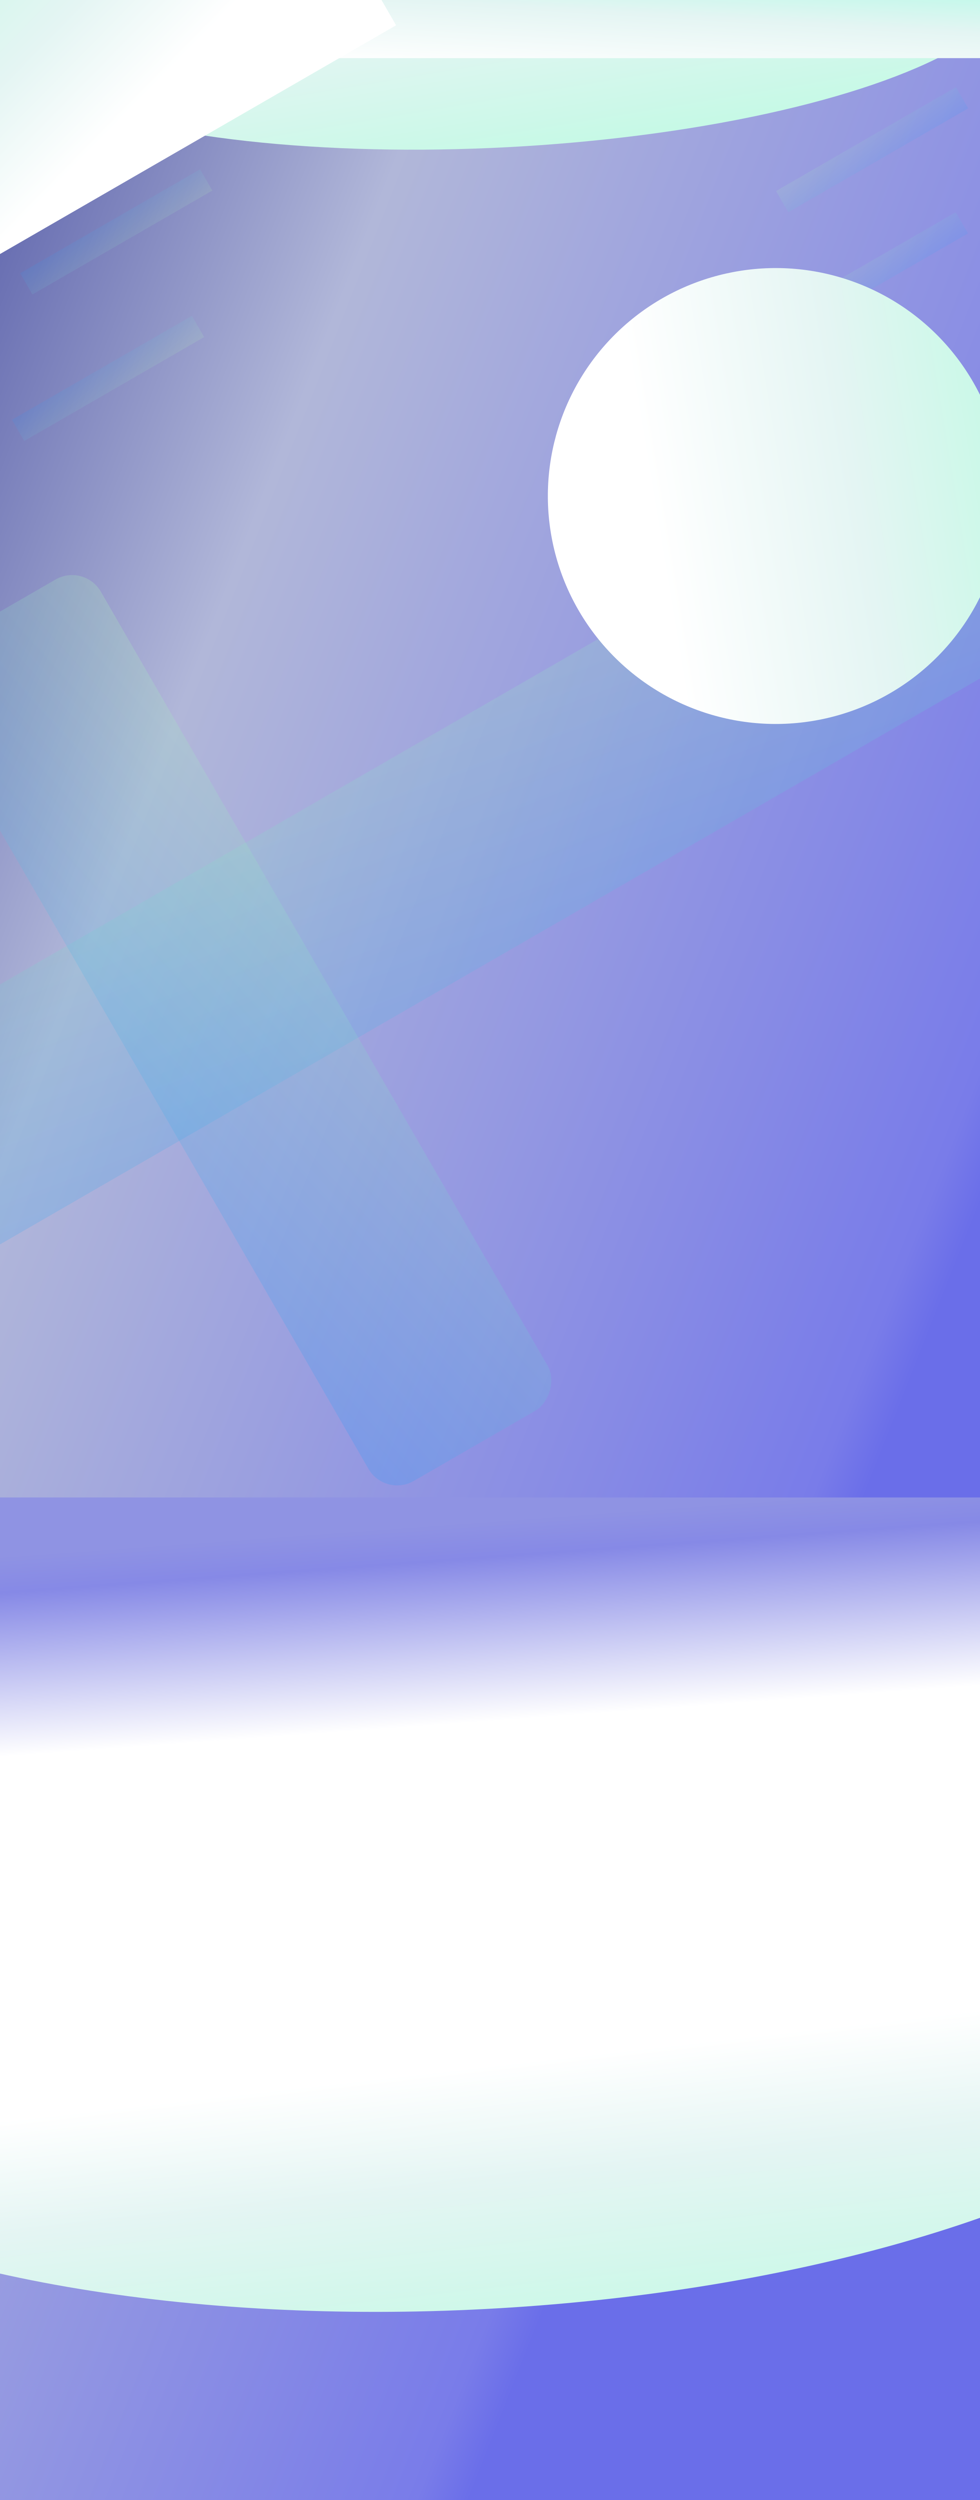 <svg xmlns="http://www.w3.org/2000/svg" xmlns:xlink="http://www.w3.org/1999/xlink" viewBox="0 0 1920 4897"><defs><style>.a{clip-path:url(#ab);}.b{fill:#fff;}.c,.d,.e,.f,.k{opacity:0.13;}.c{fill:url(#b);}.d{fill:url(#e);}.e{fill:url(#h);}.f{fill:url(#k);}.g{fill:url(#n);}.h,.i{opacity:0.23;}.h{fill:url(#o);}.i{fill:url(#r);}.j{fill:url(#s);}.k{fill:url(#t);}.l{fill:url(#x);}.m{fill:url(#y);}.n{fill:url(#z);}.o{fill:url(#a);}.p{filter:url(#u);}.q{filter:url(#p);}.r{filter:url(#l);}.s{filter:url(#i);}.t{filter:url(#f);}.u{filter:url(#c);}</style><linearGradient id="a" x1="-0.08" y1="-0.055" x2="0.713" y2="0.758" gradientUnits="objectBoundingBox"><stop offset="0" stop-color="#373d97"/><stop offset="0.381" stop-color="#b1b7d9"/><stop offset="0.967" stop-color="#797ce9"/><stop offset="1" stop-color="#6a6ee9"/></linearGradient><linearGradient id="b" x1="0.005" y1="-0.067" x2="1.002" y2="0.966" gradientUnits="objectBoundingBox"><stop offset="0" stop-color="#b7f9b7"/><stop offset="1" stop-color="#2699fb"/></linearGradient><filter id="c" x="1511.392" y="161.662" width="394.472" height="263.069" filterUnits="userSpaceOnUse"><feOffset dy="3" input="SourceAlpha"/><feGaussianBlur stdDeviation="3" result="d"/><feFlood flood-color="#04472a" flood-opacity="0.157"/><feComposite operator="in" in2="d"/><feComposite in="SourceGraphic"/></filter><linearGradient id="e" x1="0.003" y1="-0.043" x2="0.996" y2="1.064" xlink:href="#b"/><filter id="f" x="1511" y="406.661" width="394.472" height="263.069" filterUnits="userSpaceOnUse"><feOffset dy="3" input="SourceAlpha"/><feGaussianBlur stdDeviation="3" result="g"/><feFlood flood-color="#04472a" flood-opacity="0.157"/><feComposite operator="in" in2="g"/><feComposite in="SourceGraphic"/></filter><linearGradient id="h" x1="0.997" y1="1.044" x2="0.002" y2="-0.026" xlink:href="#b"/><filter id="i" x="30.528" y="322.662" width="394.472" height="263.069" filterUnits="userSpaceOnUse"><feOffset dy="3" input="SourceAlpha"/><feGaussianBlur stdDeviation="3" result="j"/><feFlood flood-color="#04472a" flood-opacity="0.161"/><feComposite operator="in" in2="j"/><feComposite in="SourceGraphic"/></filter><linearGradient id="k" x1="1.005" y1="0.92" x2="-0.005" y2="0.072" xlink:href="#b"/><filter id="l" x="14.528" y="609.662" width="394.472" height="263.069" filterUnits="userSpaceOnUse"><feOffset dy="3" input="SourceAlpha"/><feGaussianBlur stdDeviation="3" result="m"/><feFlood flood-color="#04472a" flood-opacity="0.157"/><feComposite operator="in" in2="m"/><feComposite in="SourceGraphic"/></filter><linearGradient id="n" x1="0.188" y1="-0.145" x2="0.542" y2="0.79" gradientUnits="objectBoundingBox"><stop offset="0" stop-color="#b9fbe0"/><stop offset="0.689" stop-color="#e4f5f3"/><stop offset="1" stop-color="#fff"/></linearGradient><linearGradient id="o" x1="1.104" y1="-0.019" x2="-0.208" y2="1.147" xlink:href="#b"/><filter id="p" x="-416.247" y="642.859" width="2856.495" height="1911.417" filterUnits="userSpaceOnUse"><feOffset dy="3" input="SourceAlpha"/><feGaussianBlur stdDeviation="3" result="q"/><feFlood flood-opacity="0.161"/><feComposite operator="in" in2="q"/><feComposite in="SourceGraphic"/></filter><linearGradient id="r" x1="-0.032" y1="-0.053" x2="1.026" y2="0.99" xlink:href="#b"/><linearGradient id="s" x1="0.969" y1="-0.223" x2="0.018" y2="0.903" gradientUnits="objectBoundingBox"><stop offset="0" stop-color="#bbf9e8"/><stop offset="0.414" stop-color="#e4f5f3"/><stop offset="1" stop-color="#fff"/></linearGradient><linearGradient id="t" x1="0.962" y1="0.603" x2="0.002" y2="-0.026" gradientUnits="objectBoundingBox"><stop offset="0" stop-color="#effcef"/><stop offset="0.305" stop-color="#93e9bf"/><stop offset="1" stop-color="#2699fb"/></linearGradient><filter id="u" x="4.528" y="86.269" width="414.472" height="297.71" filterUnits="userSpaceOnUse"><feOffset dy="3" input="SourceAlpha"/><feGaussianBlur stdDeviation="3" result="v"/><feFlood flood-color="#04472a" flood-opacity="0.161"/><feComposite operator="in" in2="v"/><feComposite in="SourceGraphic"/></filter><linearGradient id="x" x1="0.057" y1="-0.048" x2="0.542" y2="0.79" gradientUnits="objectBoundingBox"><stop offset="0" stop-color="#b9fbe0"/><stop offset="0.537" stop-color="#e4f5f3"/><stop offset="1" stop-color="#fff"/></linearGradient><linearGradient id="y" x1="0.188" y1="-0.145" x2="0.276" y2="0.405" xlink:href="#n"/><linearGradient id="z" x1="0.531" y1="0.059" x2="0.744" y2="1.114" gradientUnits="objectBoundingBox"><stop offset="0" stop-color="#8f93e3"/><stop offset="0.095" stop-color="#8689e6"/><stop offset="0.513" stop-color="#fff"/><stop offset="1" stop-color="#fff"/></linearGradient><clipPath id="ab"><rect width="1920" height="4897"/></clipPath></defs><g id="aa" class="a"><rect class="o" width="1920" height="4897"/><g transform="translate(240 -21)"><path class="b" d="M0,10.149,3.422,4.839.354,0h2.36L4.72,3.3,6.727,0h2.36L6.019,4.957l3.422,5.193H6.963L4.72,6.609l-2.242,3.54ZM10.5,0h3.658A6.687,6.687,0,0,1,16.05.236,2.923,2.923,0,0,1,17.7,1.18a3.8,3.8,0,0,1,.944,1.652A7.1,7.1,0,0,1,19,5.193a5.717,5.717,0,0,1-.354,2.124,4.444,4.444,0,0,1-1.062,1.77,4.081,4.081,0,0,1-1.416.826,7.143,7.143,0,0,1-1.77.236H10.5Zm2.006,1.77V8.5h1.534a2.96,2.96,0,0,0,1.18-.118,1.9,1.9,0,0,0,.826-.472,3.267,3.267,0,0,0,.59-.944,4.324,4.324,0,0,0,.236-1.888A5.749,5.749,0,0,0,16.64,3.3a2.57,2.57,0,0,0-.59-.944,2.372,2.372,0,0,0-.944-.472,5.364,5.364,0,0,0-1.652-.118h-.944Z" transform="translate(40.482 51.341)"/></g><g class="u" transform="matrix(1, 0, 0, 1, 0, 0)"><rect class="c" width="407" height="48" transform="translate(1520.39 371.16) rotate(-30)"/></g><g class="t" transform="matrix(1, 0, 0, 1, 0, 0)"><rect class="d" width="407" height="48" transform="translate(1520 616.16) rotate(-30)"/></g><g class="s" transform="matrix(1, 0, 0, 1, 0, 0)"><rect class="e" width="407" height="48" transform="translate(39.53 532.16) rotate(-30)"/></g><g class="r" transform="matrix(1, 0, 0, 1, 0, 0)"><rect class="f" width="407" height="48" transform="translate(23.53 819.16) rotate(-30)"/></g><ellipse class="g" cx="1018.5" cy="289" rx="1018.5" ry="289" transform="translate(2011.449 234.985) rotate(177)"/><g class="q" transform="matrix(1, 0, 0, 1, 0, 0)"><rect class="h" width="3023" height="441" transform="translate(-407.25 2160.36) rotate(-30)"/></g><rect class="i" width="1880" height="405" rx="65" transform="translate(165.074 1102.629) rotate(60)"/><rect class="j" width="1604" height="114" rx="7" transform="translate(347.846 -0.121)"/><g class="p" transform="matrix(1, 0, 0, 1, 0, 0)"><rect class="k" width="407" height="88" transform="translate(13.53 295.77) rotate(-30)"/></g><rect class="g" width="934" height="697" transform="translate(-381.368 -87.06) rotate(-30)"/><circle class="l" cx="446.5" cy="446.5" r="446.5" transform="translate(2096.707 714.718) rotate(111)"/><ellipse class="m" cx="1633.5" cy="643.5" rx="1633.5" ry="643.5" transform="translate(2582.816 4437.143) rotate(177)"/><path class="n" d="M0,0H1920V696.888H0Z" transform="translate(0 2933.123)"/></g></svg>